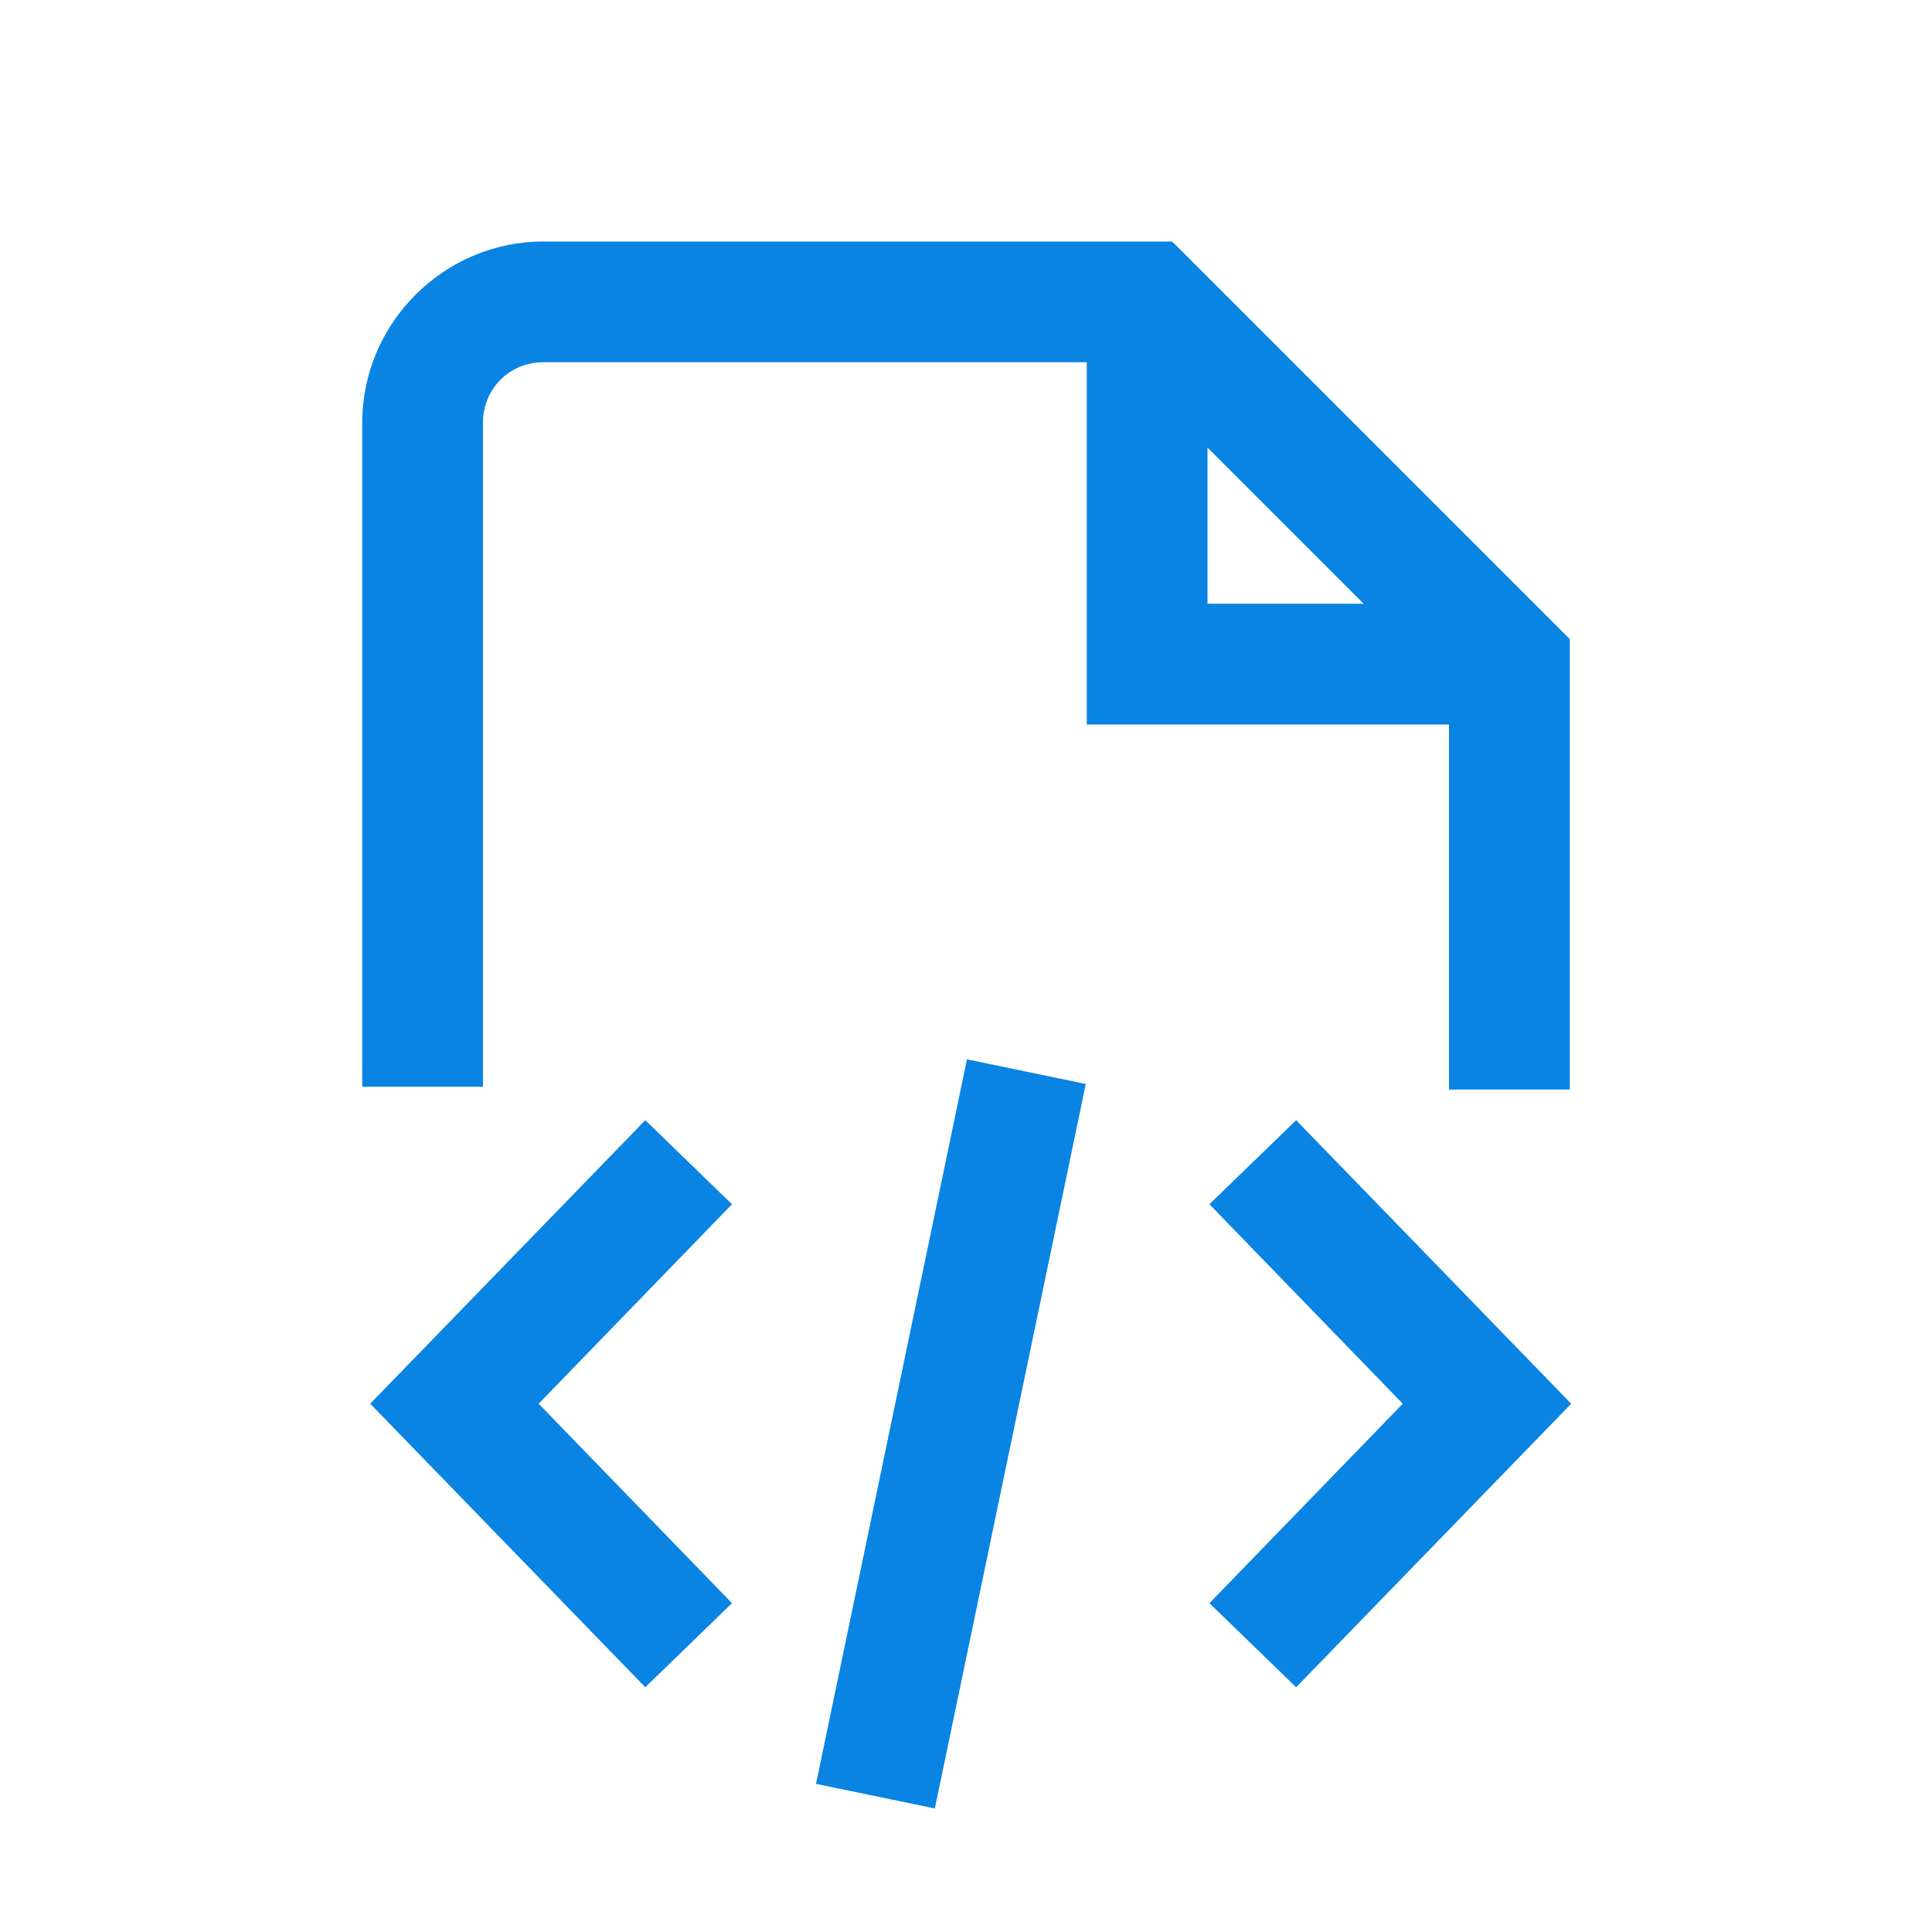 <?xml version="1.0" encoding="UTF-8"?>
<svg xmlns="http://www.w3.org/2000/svg" xmlns:xlink="http://www.w3.org/1999/xlink" viewBox="0 0 16 16" version="1.1">
    <g id="surface1">
        <path style="fill:#0984e3" d="M 4.5 2 C 3.676 2 3 2.676 3 3.5 L 3 9 L 4 9 L 4 3.5 C 4 3.219 4.219 3 4.5 3 L 9 3 L 9 6 L 12 6 L 12 9.023 L 13 9.023 L 13 5.293 L 9.707 2 Z M 10 3.707 L 11.293 5 L 10 5 Z M 8.008 8.773 L 6.758 14.773 L 7.742 14.977 L 8.992 8.977 Z M 5.344 9.277 L 3.066 11.625 L 5.344 13.973 L 6.062 13.277 L 4.461 11.625 L 6.062 9.973 Z M 10.734 9.277 L 10.016 9.973 L 11.617 11.625 L 10.016 13.277 L 10.734 13.973 L 13.012 11.625 Z "></path>
    </g>
</svg>

